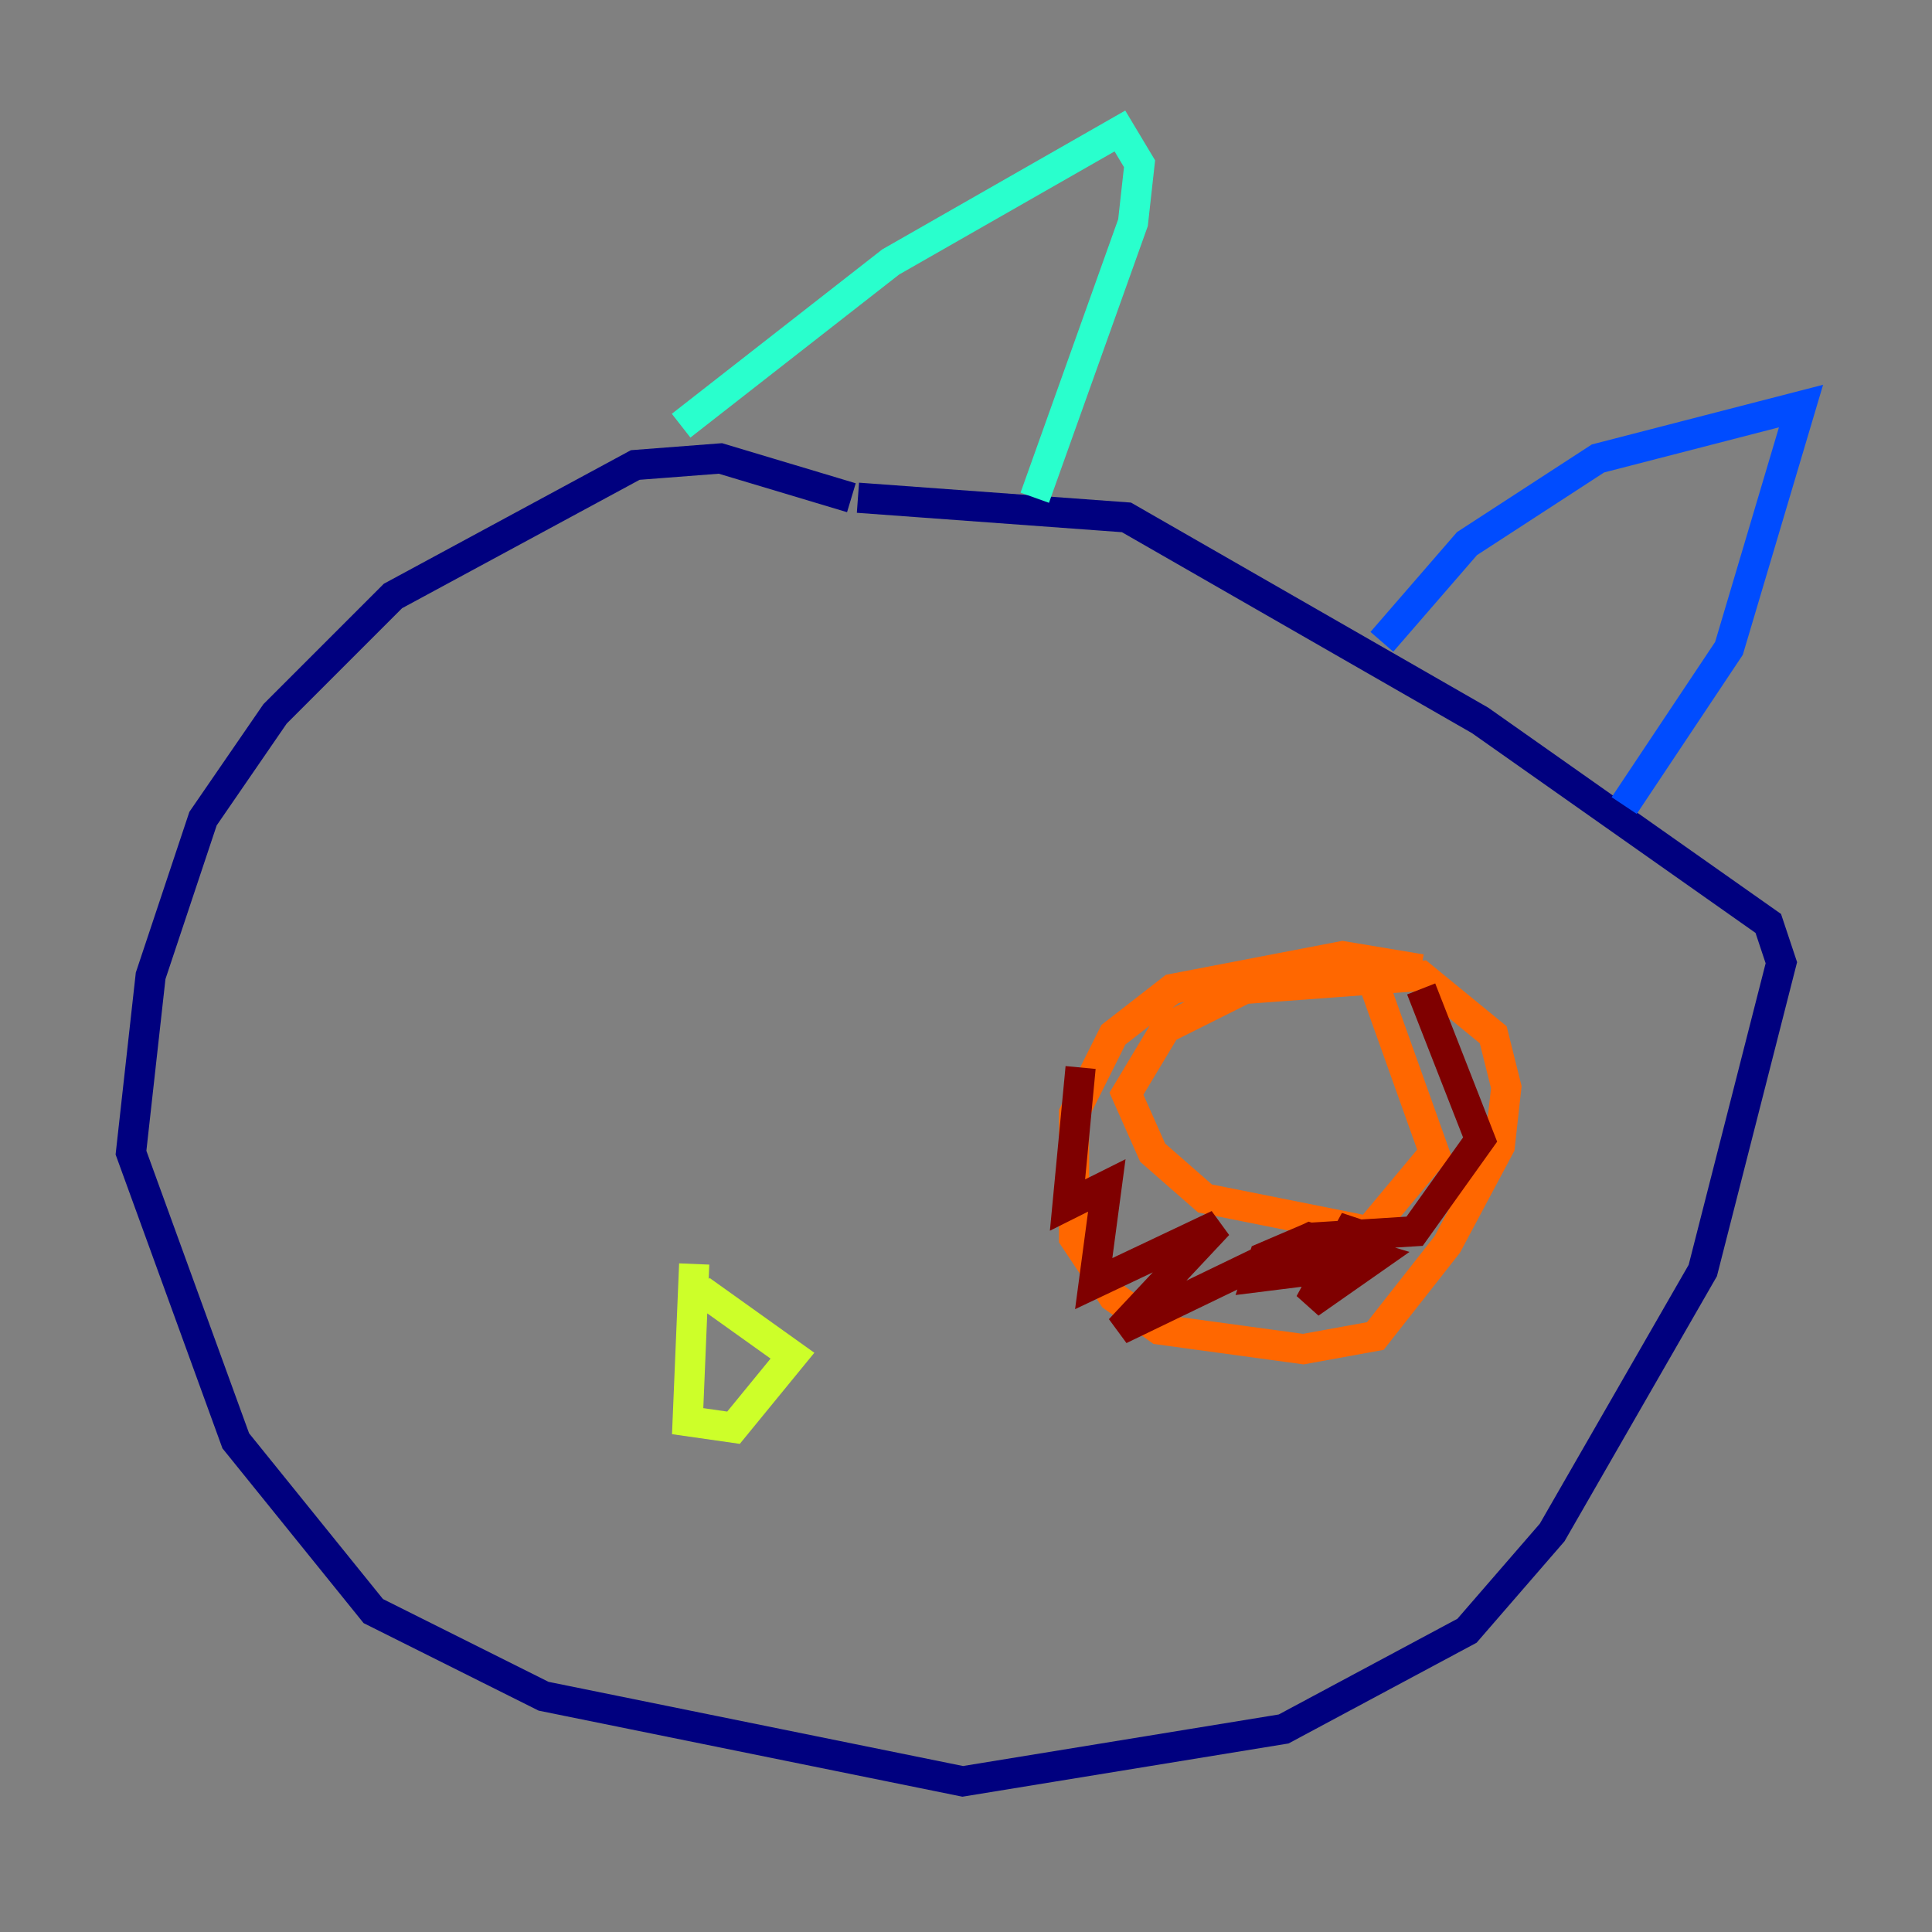 <?xml version="1.0" encoding="utf-8" ?>
<svg baseProfile="tiny" height="128" version="1.2" viewBox="0,0,128,128" width="128" xmlns="http://www.w3.org/2000/svg" xmlns:ev="http://www.w3.org/2001/xml-events" xmlns:xlink="http://www.w3.org/1999/xlink"><rect x="0" y="0" width="128" height="128" fill="#808080" stroke="none"/><defs /><polyline fill="none" points="56.407,32.976 47.729,30.373 42.088,30.807 26.034,39.485 18.224,47.295 13.451,54.237 9.98,64.651 8.678,76.366 15.62,95.458 24.732,106.739 36.014,112.38 63.783,118.02 85.044,114.549 97.193,108.041 102.834,101.532 112.814,84.176 118.02,63.783 117.153,61.18 98.061,47.729 74.63,34.278 56.841,32.976" stroke="#00007f" stroke-width="2" /><polyline fill="none" points="91.552,42.522 97.193,36.014 105.871,30.373 119.322,26.902 114.549,42.956 107.607,53.37" stroke="#004cff" stroke-width="2" /><polyline fill="none" points="45.125,28.203 59.01,17.356 74.197,8.678 75.498,10.848 75.064,14.752 68.556,32.976" stroke="#29ffcd" stroke-width="2" /><polyline fill="none" points="46.427,85.478 52.502,89.817 48.597,94.59 45.559,94.156 45.993,83.742" stroke="#cdff29" stroke-width="2" /><polyline fill="none" points="94.156,64.217 88.949,63.349 77.668,65.519 73.763,68.556 71.159,73.763 71.159,82.007 73.763,85.912 76.8,88.081 86.346,89.383 91.119,88.515 95.891,82.441 99.363,75.932 99.797,72.027 98.929,68.556 94.156,64.651 82.441,65.519 77.234,68.122 74.63,72.461 76.366,76.366 79.837,79.403 90.685,81.573 95.024,76.366 90.685,64.217 82.875,65.085" stroke="#ff6700" stroke-width="2" /><polyline fill="none" points="94.156,65.519 98.061,75.498 93.722,81.573 86.78,82.007 83.742,83.308 83.308,84.61 86.78,84.176 90.685,82.007 89.383,81.573 86.78,86.346 91.119,83.308 86.78,82.007 74.197,88.081 80.705,81.139 72.461,85.044 73.329,78.536 70.725,79.837 71.593,70.725" stroke="#7f0000" stroke-width="2" /></svg>